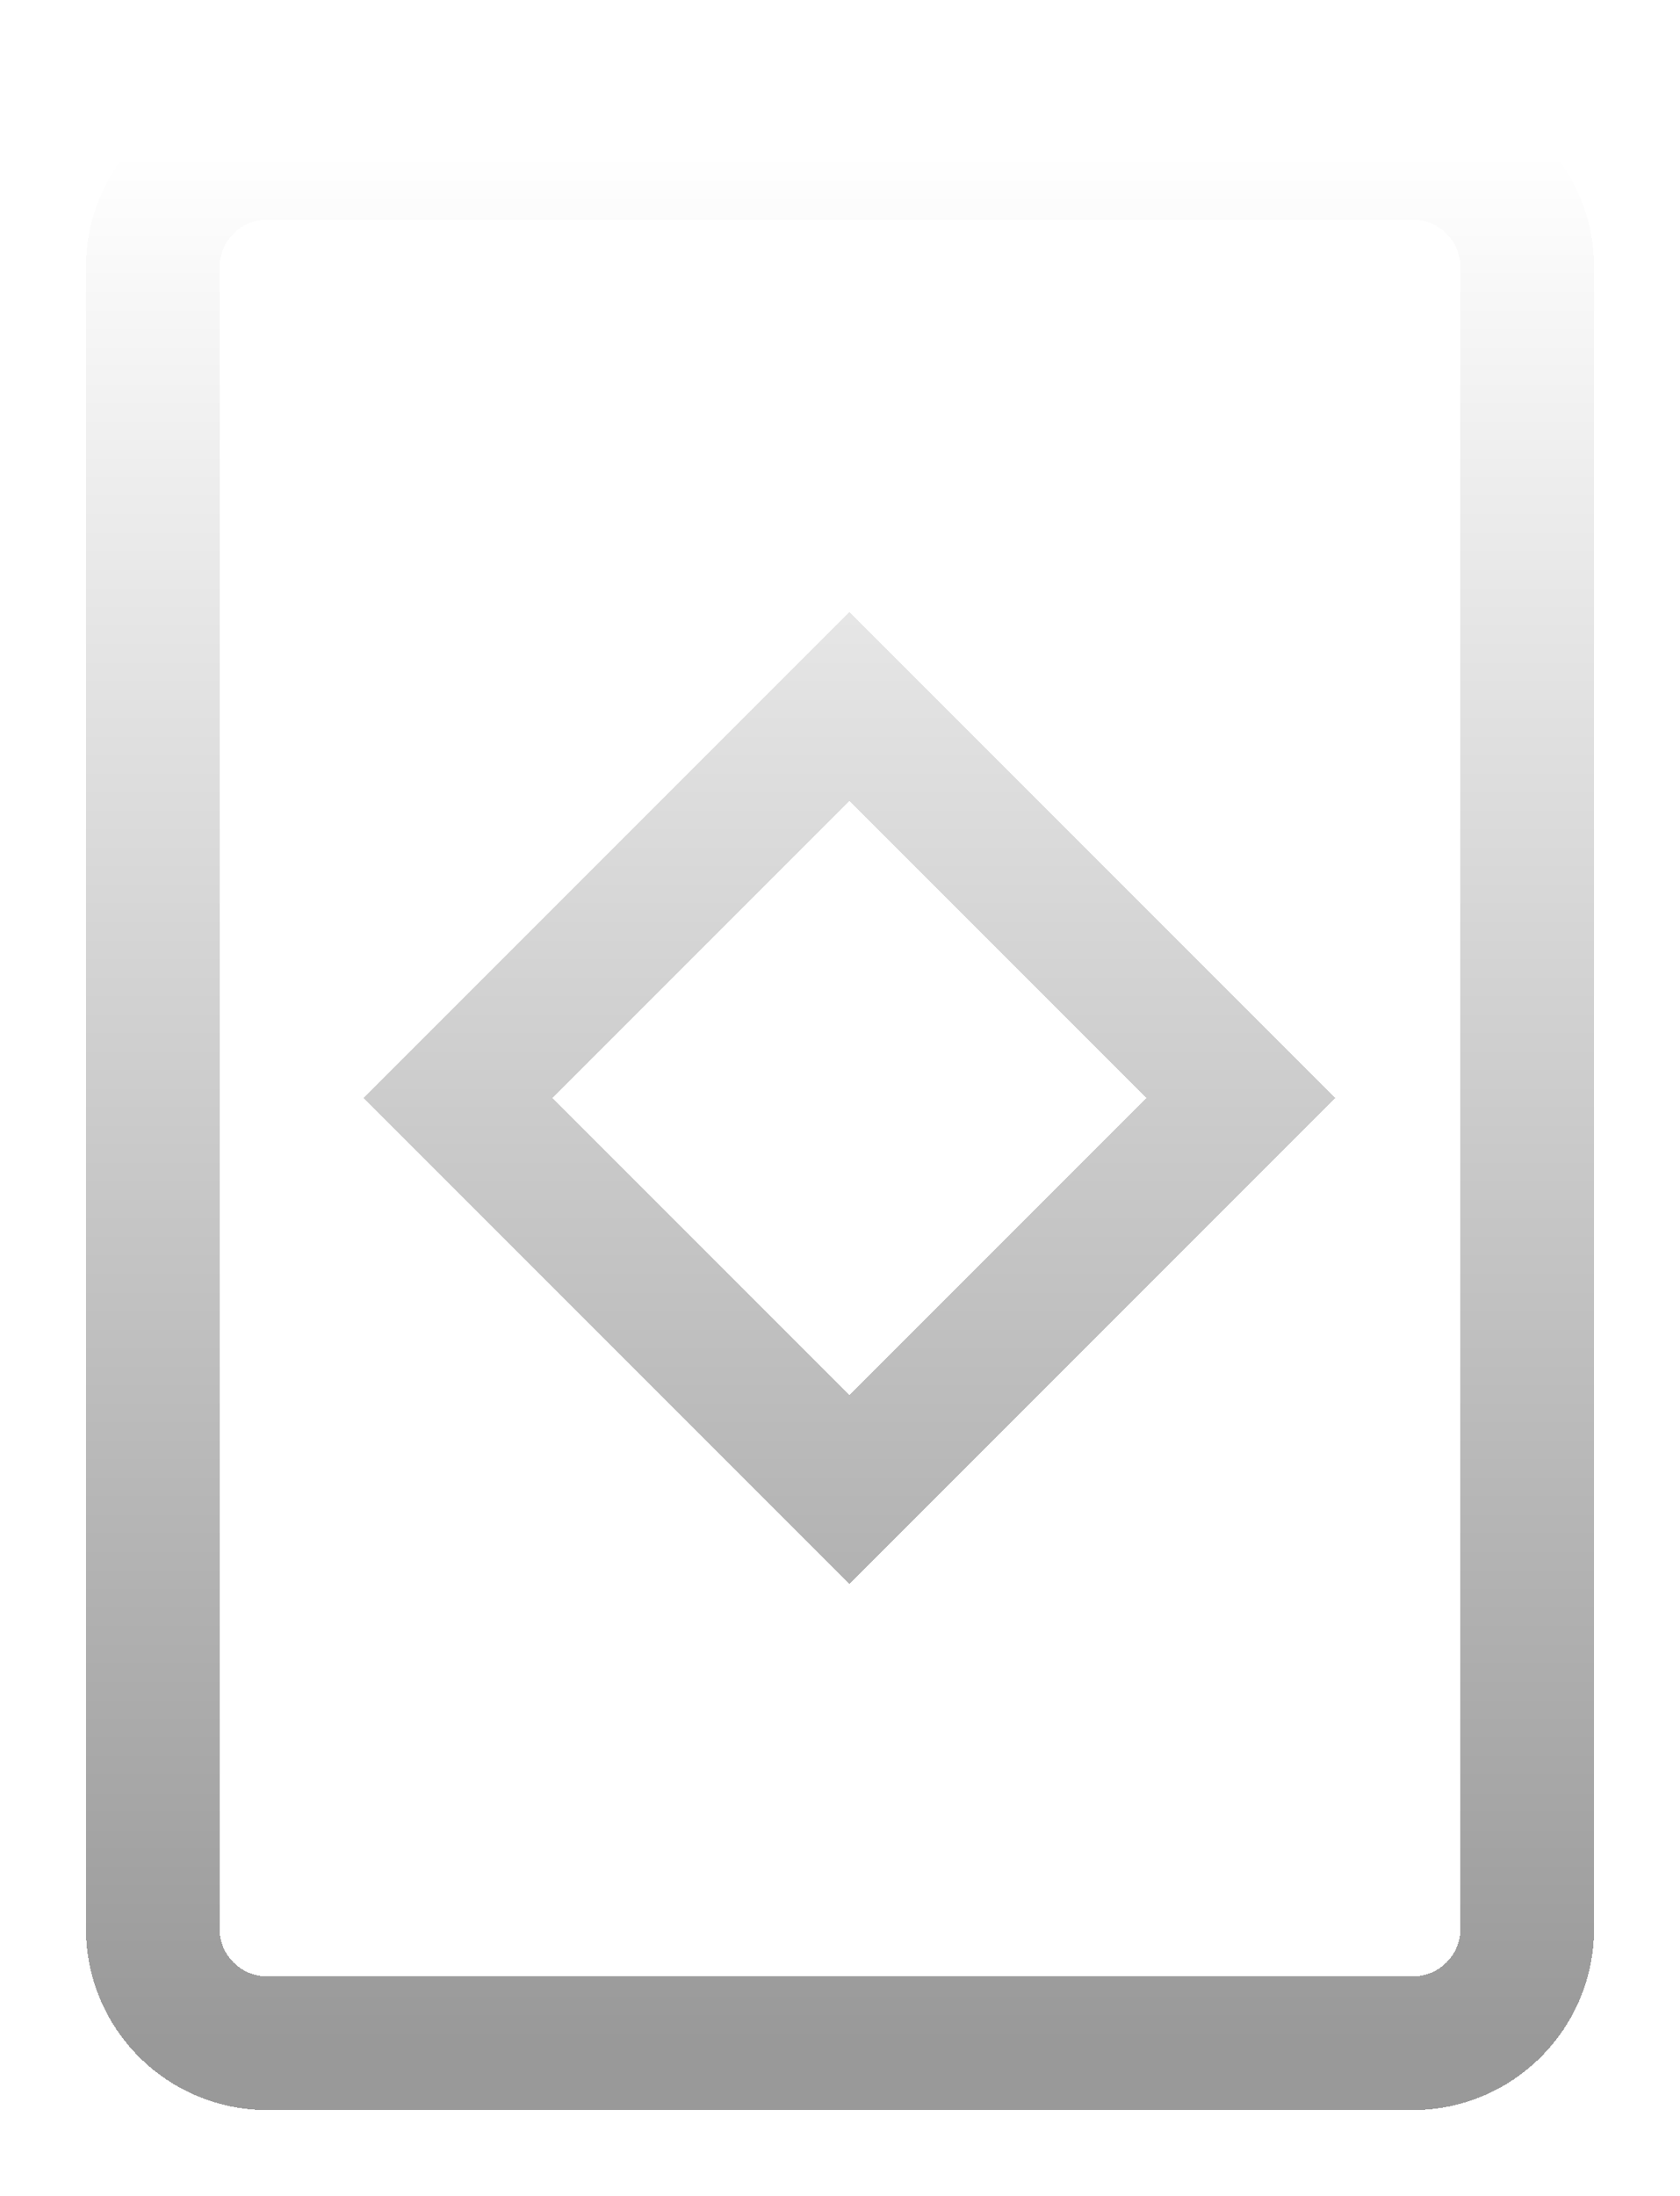 <svg width="88" height="115" viewBox="0 0 88 115" fill="none" xmlns="http://www.w3.org/2000/svg">
<g filter="url(#filter0_d_8_6)">
<path d="M8 10C8 6.686 10.686 4 14 4H74C77.314 4 80 6.686 80 10V97C80 100.314 77.314 103 74 103H14C10.686 103 8 100.314 8 97V10Z" stroke="url(#paint0_linear_8_6)" stroke-width="7" shape-rendering="crispEdges"/>
<path d="M44.5 32.994L65.006 53.5L44.5 74.006L23.994 53.5L44.5 32.994Z" stroke="url(#paint1_linear_8_6)" stroke-width="7" shape-rendering="crispEdges"/>
</g>
<defs>
<filter id="filter0_d_8_6" x="0.5" y="0.5" width="87" height="114" filterUnits="userSpaceOnUse" color-interpolation-filters="sRGB">
<feFlood flood-opacity="0" result="BackgroundImageFix"/>
<feColorMatrix in="SourceAlpha" type="matrix" values="0 0 0 0 0 0 0 0 0 0 0 0 0 0 0 0 0 0 127 0" result="hardAlpha"/>
<feOffset dy="4"/>
<feGaussianBlur stdDeviation="2"/>
<feComposite in2="hardAlpha" operator="out"/>
<feColorMatrix type="matrix" values="0 0 0 0 0 0 0 0 0 0 0 0 0 0 0 0 0 0 0.25 0"/>
<feBlend mode="normal" in2="BackgroundImageFix" result="effect1_dropShadow_8_6"/>
<feBlend mode="normal" in="SourceGraphic" in2="effect1_dropShadow_8_6" result="shape"/>
</filter>
<linearGradient id="paint0_linear_8_6" x1="44" y1="4" x2="44" y2="103" gradientUnits="userSpaceOnUse">
<stop stop-color="white"/>
<stop offset="1" stop-color="#999999"/>
</linearGradient>
<linearGradient id="paint1_linear_8_6" x1="44" y1="4" x2="44" y2="103" gradientUnits="userSpaceOnUse">
<stop stop-color="white"/>
<stop offset="1" stop-color="#999999"/>
</linearGradient>
</defs>
</svg>
